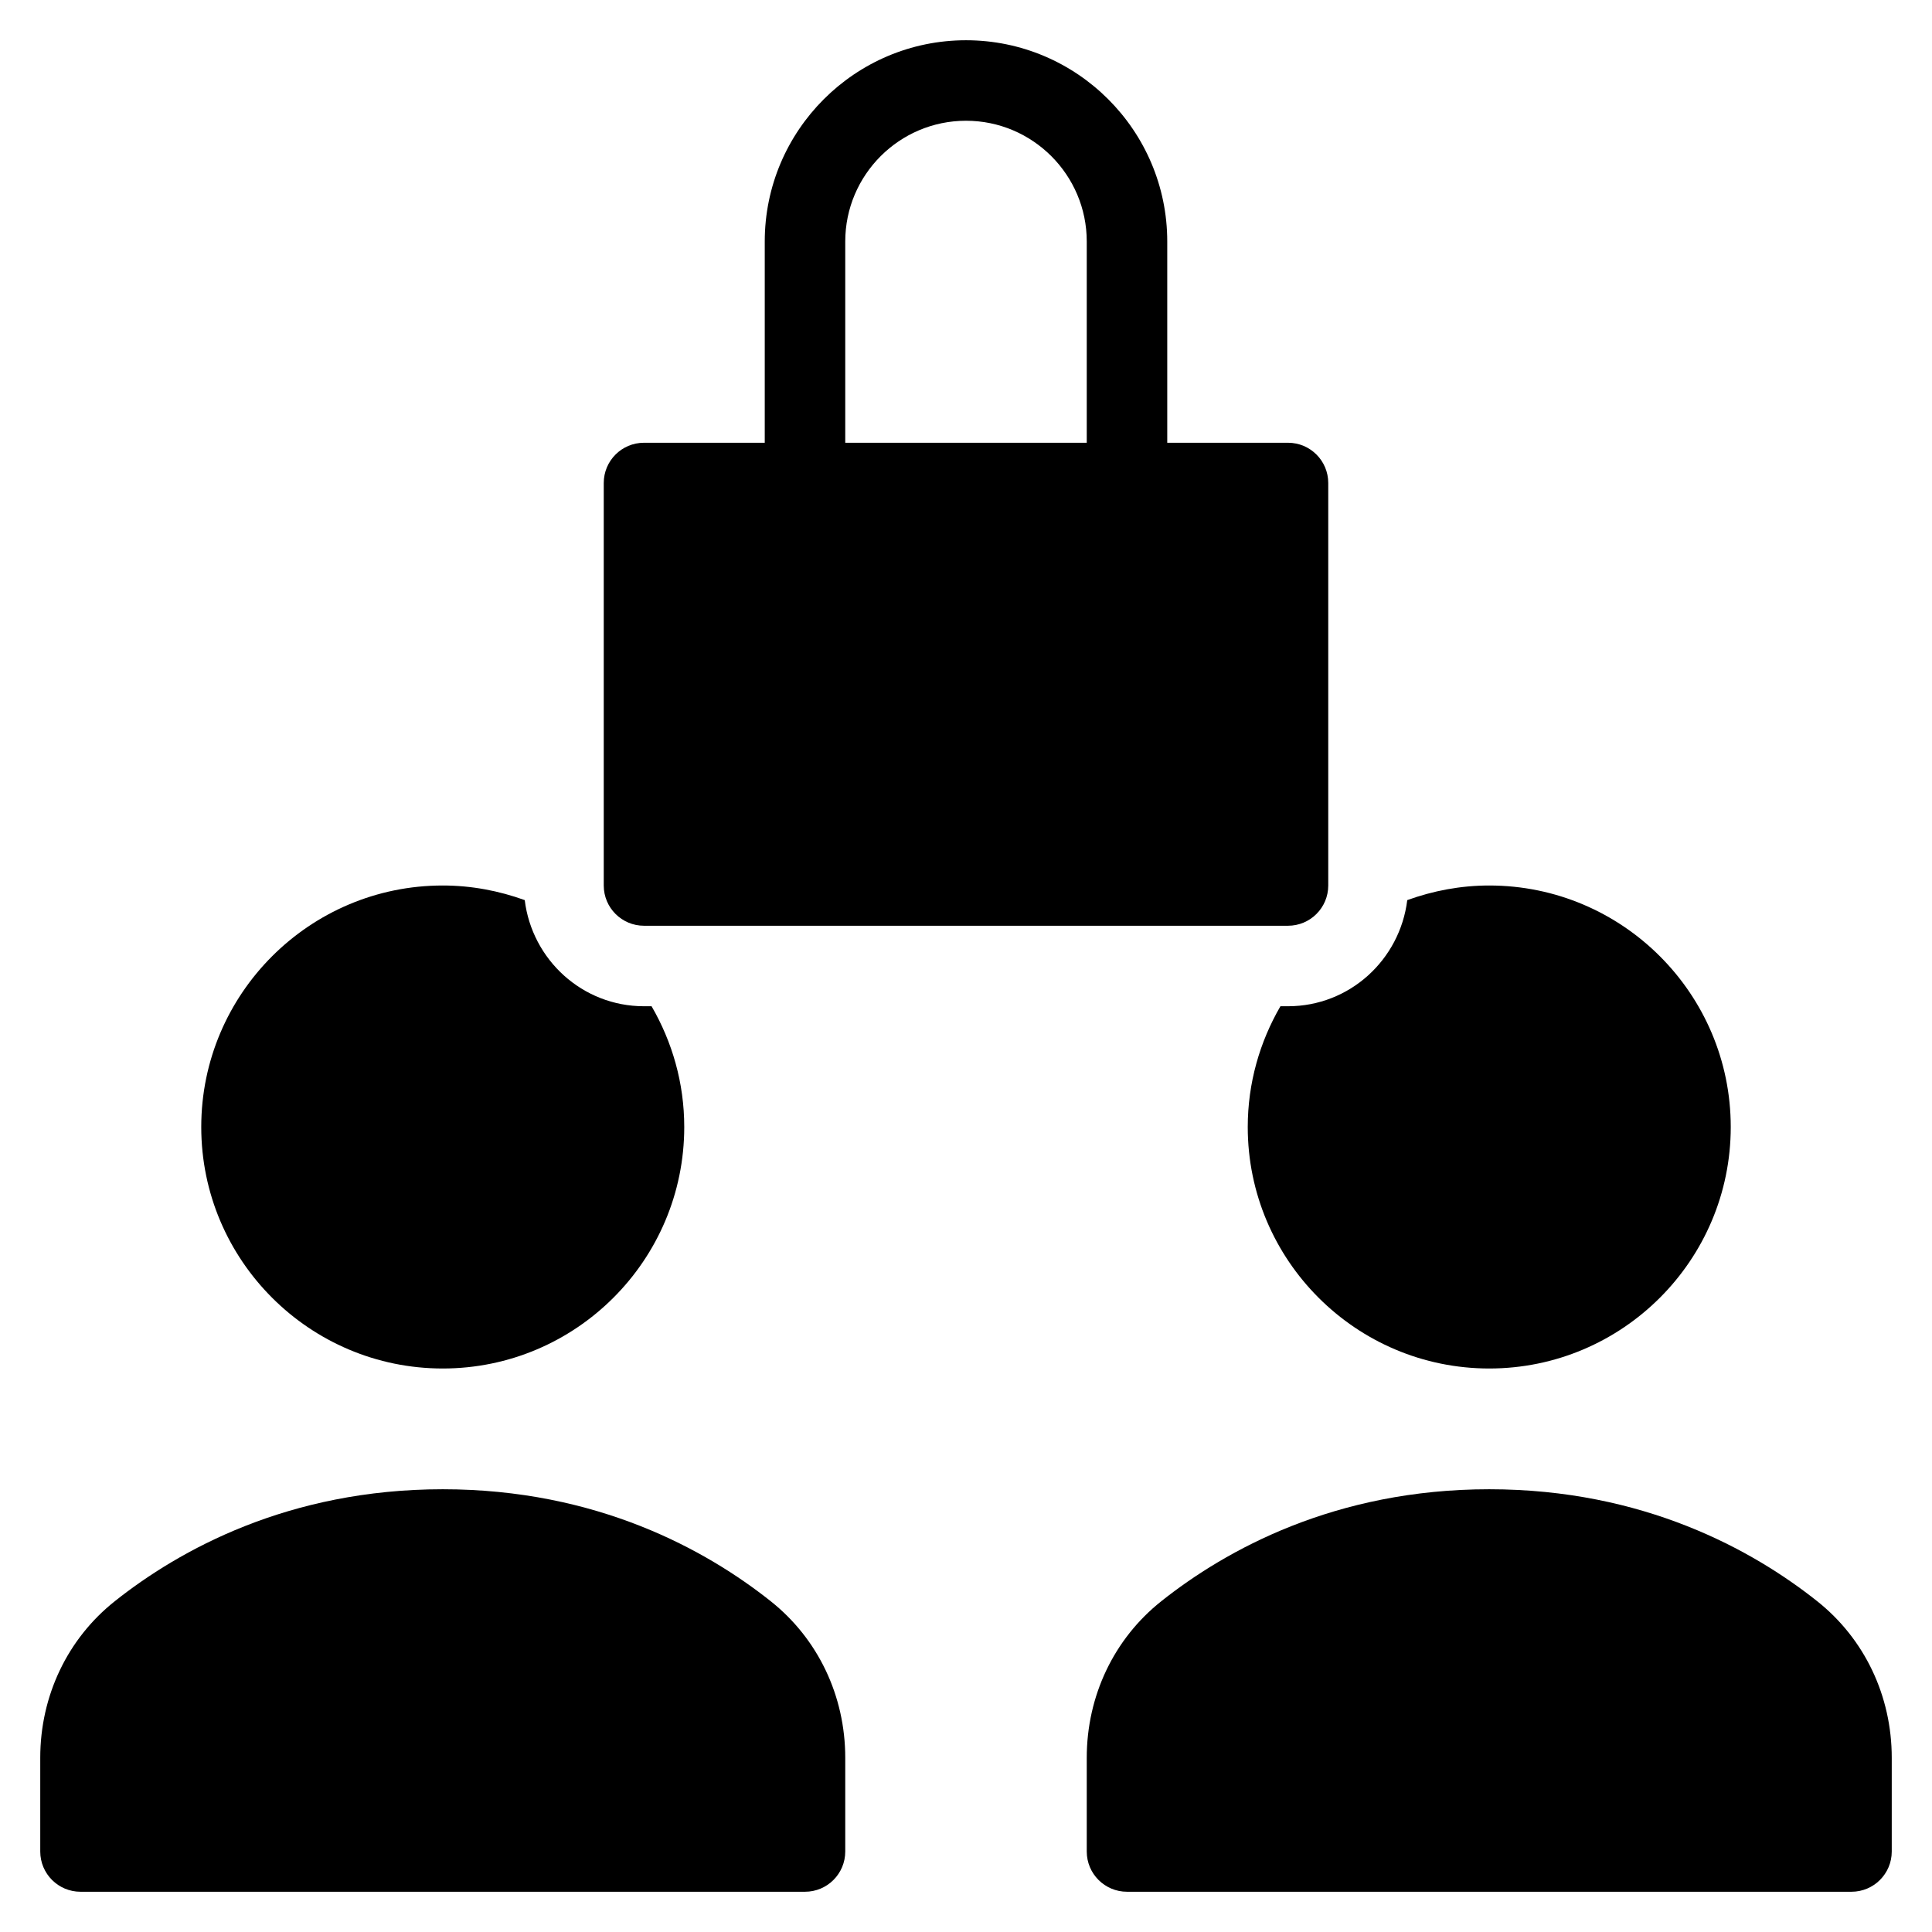 <?xml version="1.0" encoding="utf-8"?>
<!-- Generator: Adobe Illustrator 20.0.0, SVG Export Plug-In . SVG Version: 6.00 Build 0)  -->
<!DOCTYPE svg PUBLIC "-//W3C//DTD SVG 1.1//EN" "http://www.w3.org/Graphics/SVG/1.1/DTD/svg11.dtd">
<svg version="1.1" id="Layer_1" xmlns="http://www.w3.org/2000/svg" xmlns:xlink="http://www.w3.org/1999/xlink" x="0px" y="0px"
	 width="48px" height="48px" viewBox="0 0 48 48" enable-background="new 0 0 48 48" xml:space="preserve">
<path d="M2,47h18c0.552,0,1-0.447,1-1v-2.328c0-1.538-0.676-2.957-1.854-3.892C17.548,38.512,14.837,37,11,37
	s-6.548,1.512-8.146,2.78C1.676,40.715,1,42.134,1,43.672V46C1,46.553,1.448,47,2,47z"/>
<path d="M45.146,39.78C43.548,38.512,40.837,37,37,37s-6.548,1.512-8.146,2.78C27.676,40.715,27,42.134,27,43.672V46
	c0,0.553,0.448,1,1,1h18c0.552,0,1-0.447,1-1v-2.328C47,42.134,46.324,40.715,45.146,39.78z"/>
<path d="M11,34c3.309,0,6-2.691,6-6c0-1.093-0.299-2.116-0.812-3H16c-1.53,0-2.781-1.155-2.963-2.637C12.4,22.133,11.716,22,11,22
	c-3.309,0-6,2.691-6,6S7.691,34,11,34z"/>
<path d="M37,34c3.309,0,6-2.691,6-6s-2.691-6-6-6c-0.716,0-1.4,0.133-2.037,0.363C34.781,23.845,33.53,25,32,25h-0.188
	C31.299,25.884,31,26.907,31,28C31,31.309,33.691,34,37,34z"/>
<path d="M33,22V12c0-0.553-0.448-1-1-1h-3V6c0-2.757-2.243-5-5-5s-5,2.243-5,5v5h-3c-0.552,0-1,0.447-1,1v10c0,0.553,0.448,1,1,1h16
	C32.552,23,33,22.553,33,22z M27,11h-6V6c0-1.654,1.346-3,3-3s3,1.346,3,3V11z"/>
</svg>
